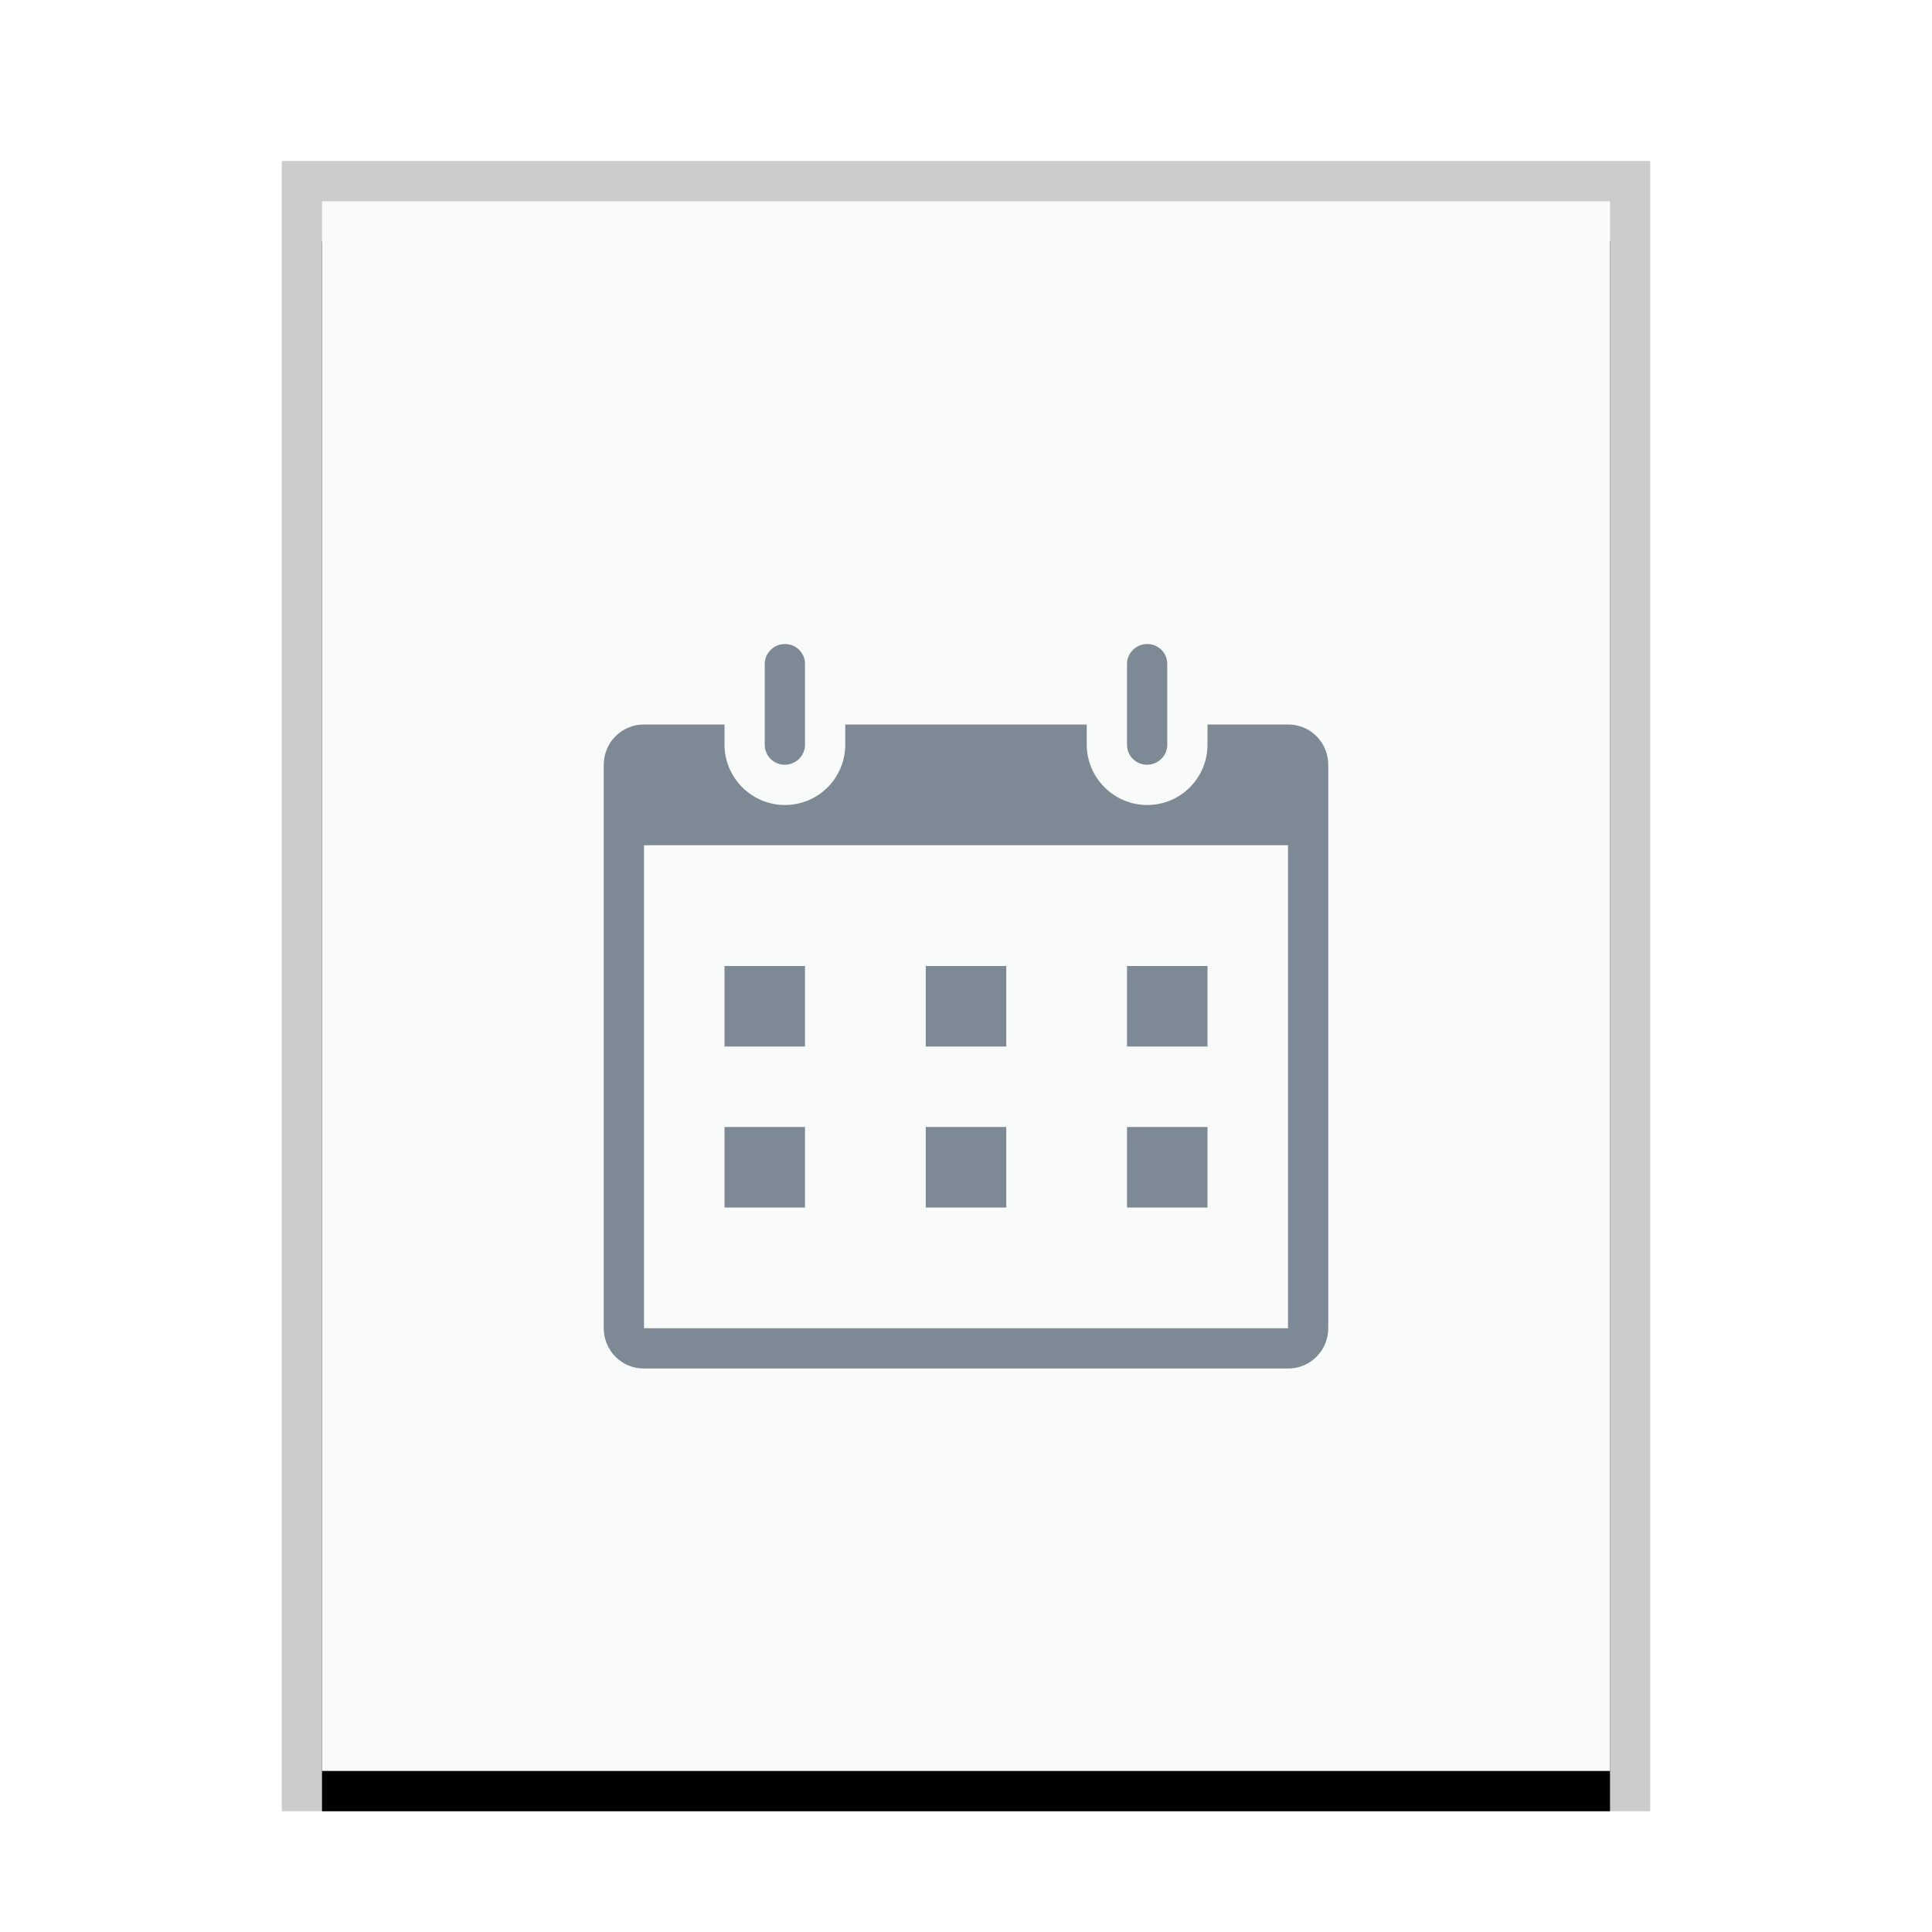 <svg xmlns="http://www.w3.org/2000/svg" xmlns:xlink="http://www.w3.org/1999/xlink" width="48" height="48" viewBox="0 0 48 48">
  <defs>
    <rect id="vcalendar-b" width="32" height="39" x="0" y="0"/>
    <filter id="vcalendar-a" width="112.5%" height="110.3%" x="-6.2%" y="-2.6%" filterUnits="objectBoundingBox">
      <feOffset dy="1" in="SourceAlpha" result="shadowOffsetOuter1"/>
      <feGaussianBlur in="shadowOffsetOuter1" result="shadowBlurOuter1" stdDeviation=".5"/>
      <feColorMatrix in="shadowBlurOuter1" values="0 0 0 0 0   0 0 0 0 0   0 0 0 0 0  0 0 0 0.2 0"/>
    </filter>
  </defs>
  <g fill="none" fill-rule="evenodd">
    <g transform="translate(8 5)">
      <use fill="#000" filter="url(#vcalendar-a)" xlink:href="#vcalendar-b"/>
      <use fill="#F9FBFB" xlink:href="#vcalendar-b"/>
      <path fill="#000" fill-opacity=".2" fill-rule="nonzero" d="M33,-1 L-1,-1 L-1,40 L33,40 L33,-1 Z M32,0 L32,39 L0,39 L0,0 L32,0 Z"/>
    </g>
    <path fill="#2A4052" fill-opacity=".6" d="M18,18 L18,18.499 C18,19.321 18.672,20 19.5,20 C20.334,20 21,19.328 21,18.499 L21,18 L27,18 L27,18.499 C27,19.321 27.672,20 28.5,20 C29.334,20 30,19.328 30,18.499 L30,18 L32.007,18 C32.555,18 33,18.445 33,19.001 L33,32.999 C33,33.552 32.555,34 32.007,34 L15.993,34 C15.445,34 15,33.555 15,32.999 L15,19.001 C15,18.448 15.445,18 15.993,18 L18,18 Z M32,21 L16,21 L16,33 L32,33 L32,21 Z M25,28 L25,30 L23,30 L23,28 L25,28 Z M20,28 L20,30 L18,30 L18,28 L20,28 Z M30,28 L30,30 L28,30 L28,28 L30,28 Z M20,24 L20,26 L18,26 L18,24 L20,24 Z M25,24 L25,26 L23,26 L23,24 L25,24 Z M30,24 L30,26 L28,26 L28,24 L30,24 Z M19.5,16 C19.776,16 20,16.216 20,16.495 L20,18.505 C20,18.748 19.817,18.95 19.588,18.992 L19.5,19 C19.224,19 19,18.784 19,18.505 L19,16.495 C19,16.252 19.183,16.05 19.412,16.008 L19.5,16 Z M28.5,16 C28.776,16 29,16.216 29,16.495 L29,18.505 C29,18.748 28.817,18.95 28.588,18.992 L28.5,19 C28.224,19 28,18.784 28,18.505 L28,16.495 C28,16.252 28.183,16.05 28.412,16.008 L28.5,16 Z"/>
  </g>
</svg>
